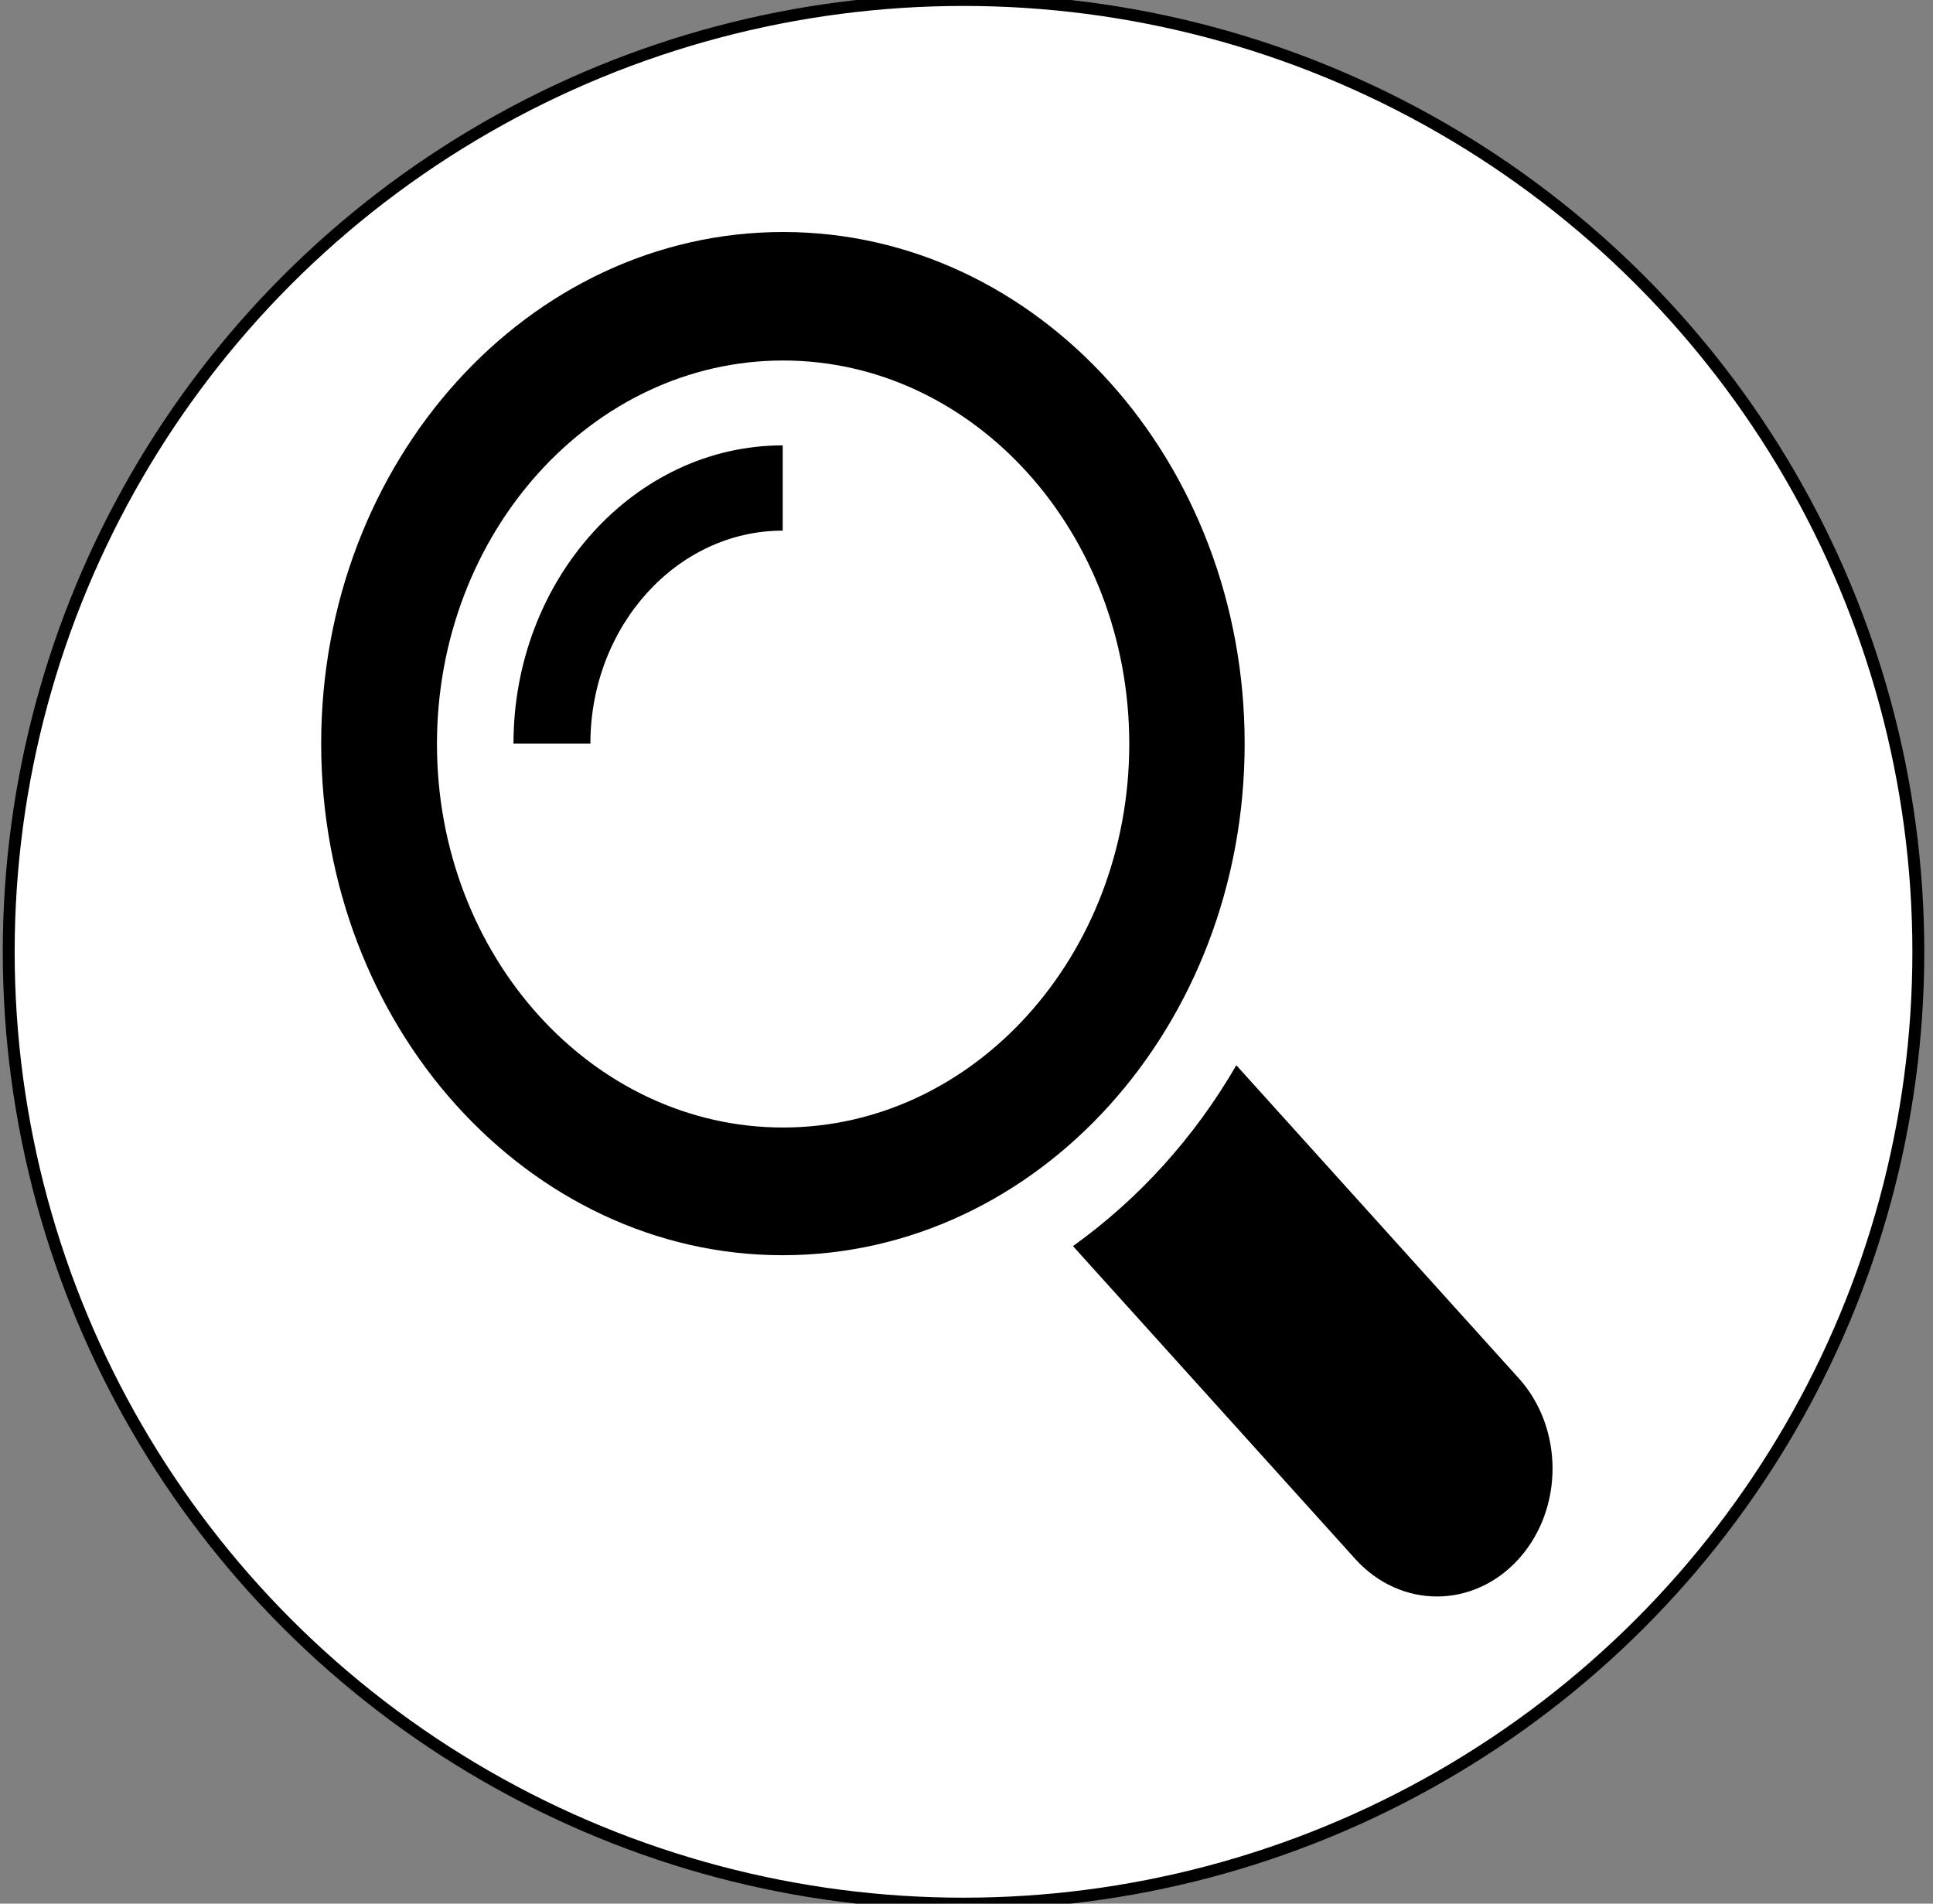 <?xml version="1.0" encoding="utf-8"?>
<!-- Generator: Adobe Illustrator 19.0.0, SVG Export Plug-In . SVG Version: 6.00 Build 0)  -->
<svg version="1.1" id="Layer_1" xmlns="http://www.w3.org/2000/svg" xmlns:xlink="http://www.w3.org/1999/xlink" x="0px" y="0px"
	 viewBox="97 -190 487.5 480" style="enable-background:new 97 -190 487.5 480;" xml:space="preserve">
<rect x="97" y="-190" width="487.5" height="480" fill="#808080" stroke="none"/>
<style type="text/css">
	.st0{fill:#FFFFFF;stroke:#000000;stroke-width:3;stroke-miterlimit:10;}
</style>
<ellipse class="st0" cx="340" cy="50" rx="240.8" ry="240"/>
<g>
	<path d="M480,157.5l-71.2-78.9c-10.6,18.3-24.7,33.8-41.2,45.6l71.2,78.9c11.4,12.6,29.8,12.6,41.2,0
		C491.4,190.5,491.4,170.1,480,157.5z"/>
	<path d="M410.9-2.5c0-71.2-52.1-129-116.4-129S178-73.7,178-2.5s52.1,129,116.4,129S410.9,68.8,410.9-2.5z M294.5,94.3
		c-48.2,0-87.3-43.4-87.3-96.7s39.2-96.7,87.3-96.7s87.3,43.4,87.3,96.7S342.6,94.3,294.5,94.3z"/>
	<path d="M226.5-2.5h19.4c0-29.6,21.8-53.7,48.5-53.7v-21.5C257-77.7,226.5-43.9,226.5-2.5z"/>
</g>
</svg>
